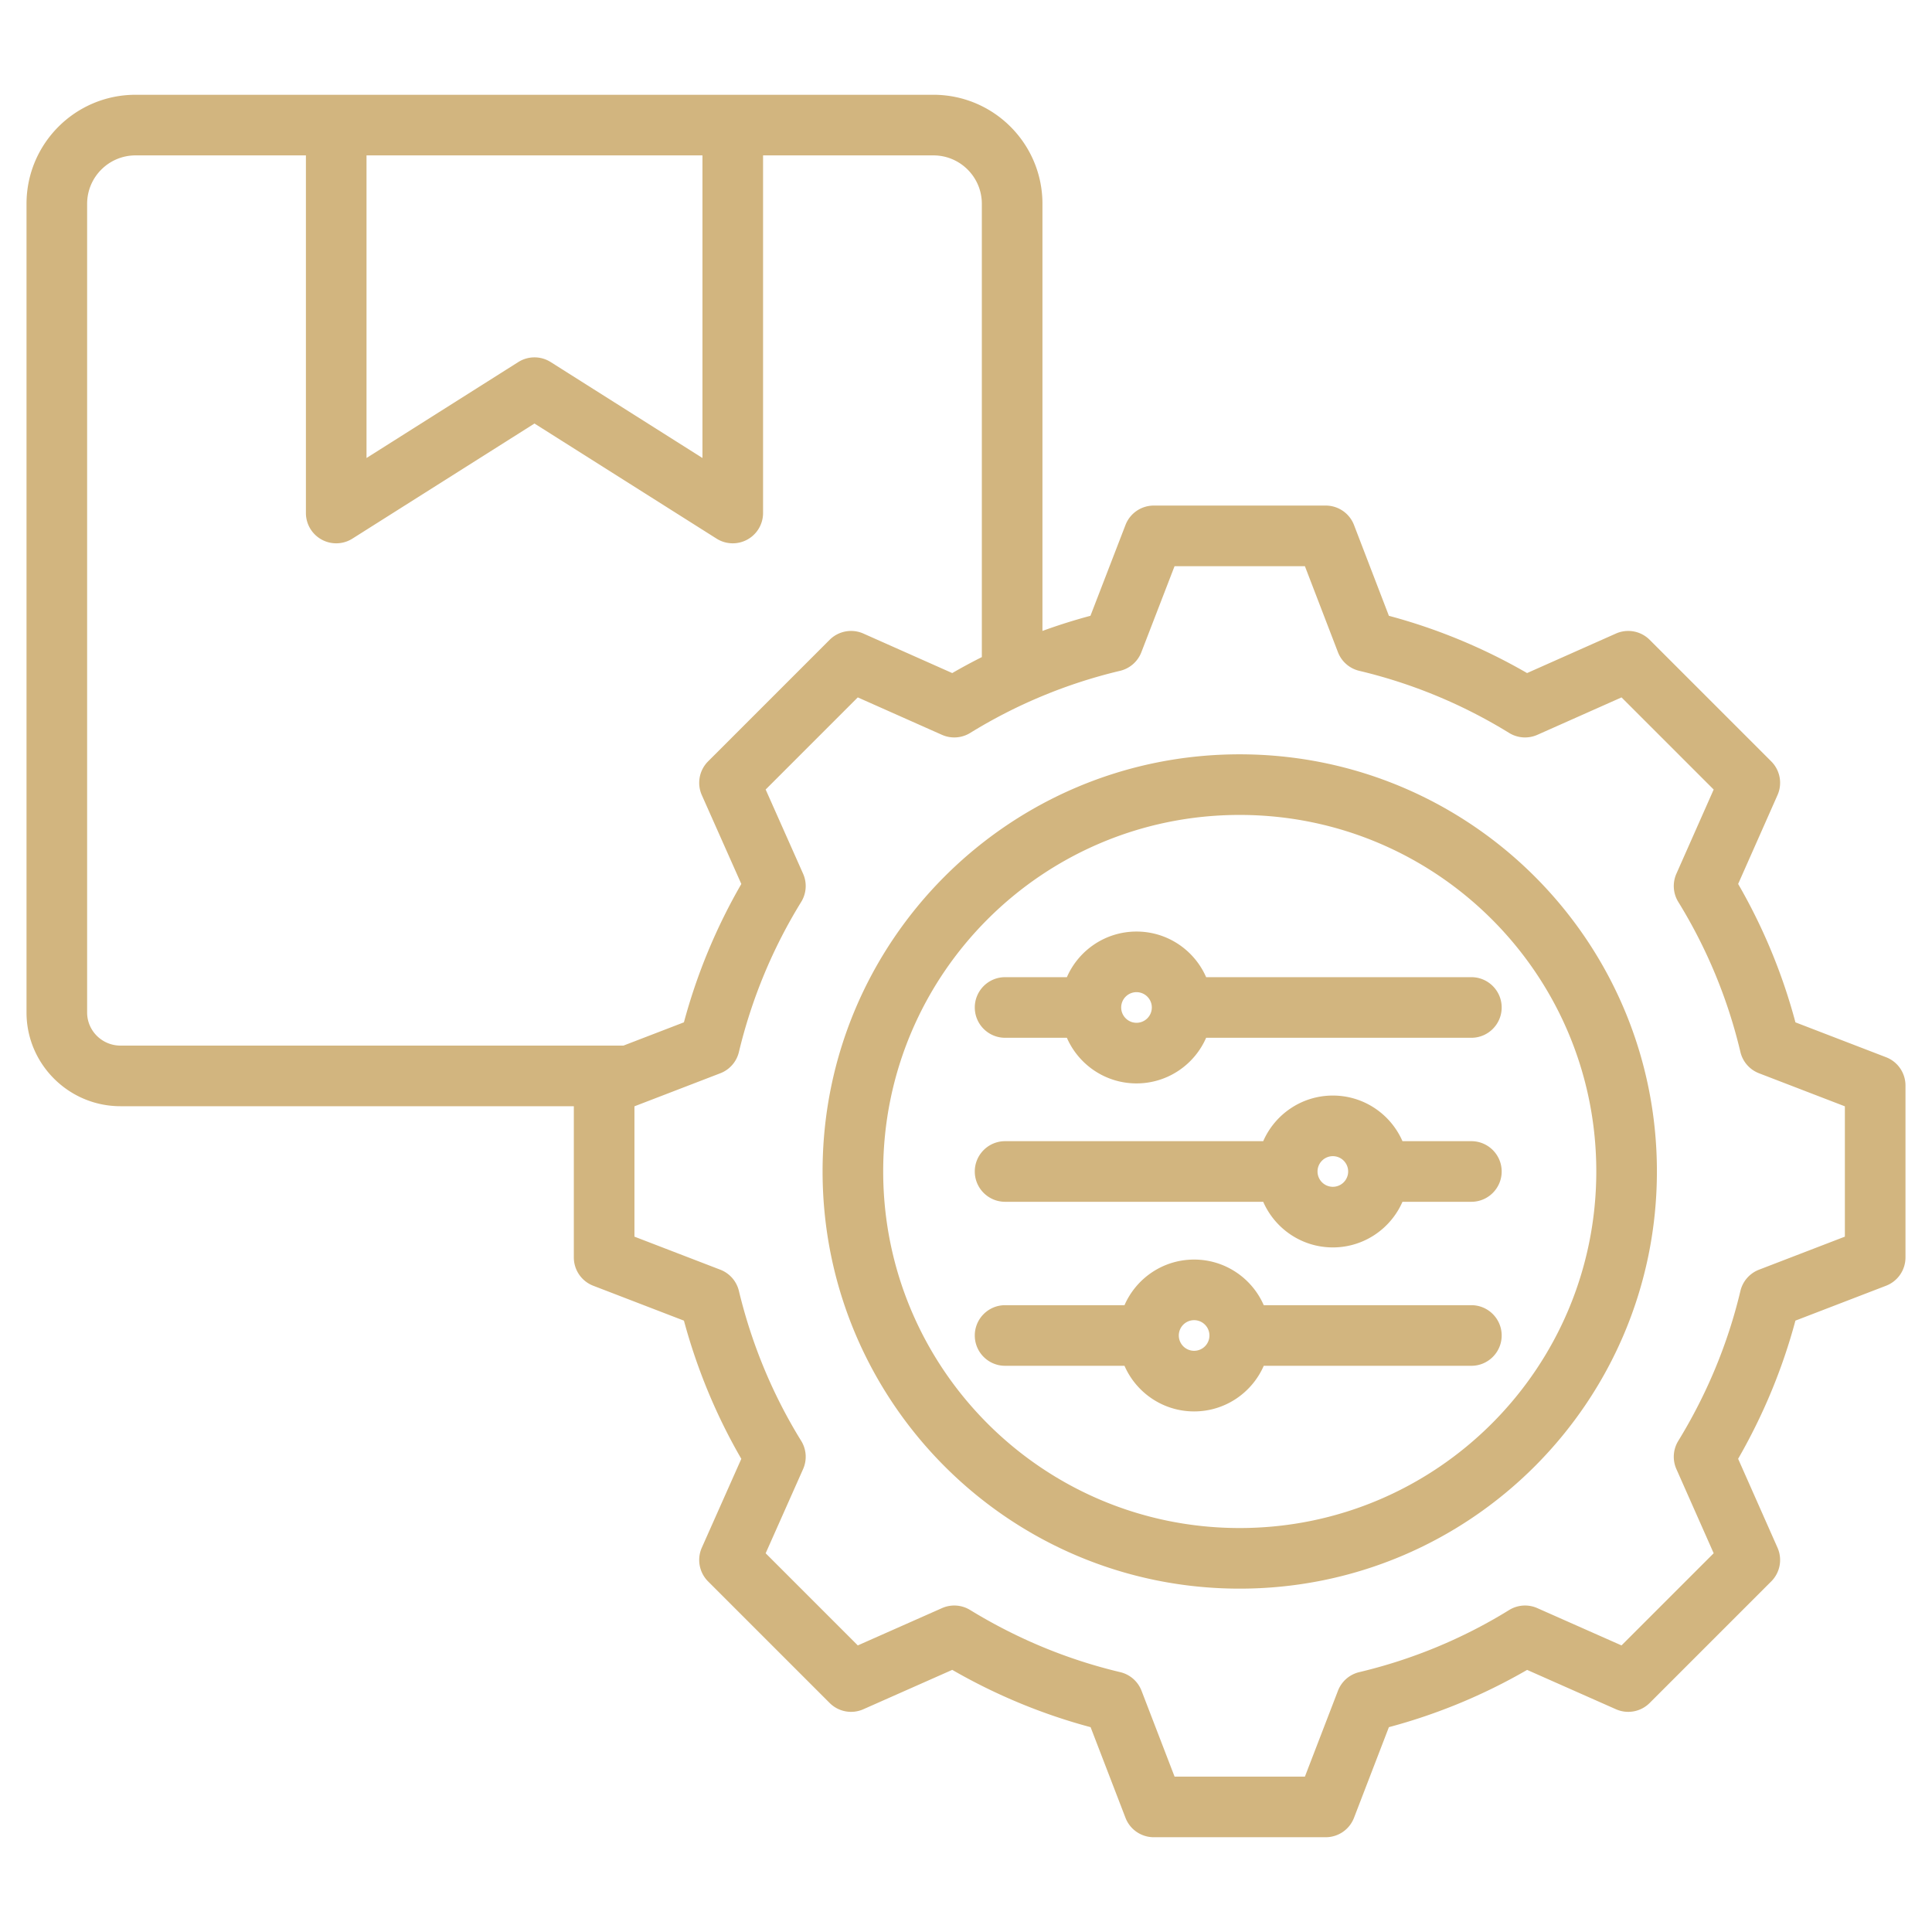 <svg xmlns="http://www.w3.org/2000/svg" version="1.1" xmlns:xlink="http://www.w3.org/1999/xlink" width="70" height="70" x="0" y="0" viewBox="0 0 510 510" style="enable-background:new 0 0 512 512" xml:space="preserve" fill-rule="evenodd" class="hovered-paths"><g><path d="M151.478 292.013H31.81c-13.675 0-24.81-11.118-24.81-24.73V53.806c0-15.899 12.888-28.787 28.787-28.787h210.608c15.898 0 28.786 12.888 28.786 28.787V166.55a150.854 150.854 0 0 1 12.669-3.995l9.252-23.977a8.001 8.001 0 0 1 7.464-5.12h45.391a7.999 7.999 0 0 1 7.468 5.131l9.209 23.968a150.657 150.657 0 0 1 36.476 15.115l23.455-10.429a8 8 0 0 1 8.907 1.654l32.09 32.089a7.999 7.999 0 0 1 1.657 8.897l-10.391 23.459a150.394 150.394 0 0 1 15.123 36.532l23.922 9.206a8 8 0 0 1 5.127 7.467v45.391a8 8 0 0 1-5.127 7.466l-23.926 9.208c-3.423 12.768-8.526 25.017-15.123 36.475l10.395 23.469a7.999 7.999 0 0 1-1.657 8.897l-32.09 32.089a8 8 0 0 1-8.897 1.658l-23.453-10.389a150.293 150.293 0 0 1-36.49 15.118l-9.208 23.925a8 8 0 0 1-7.467 5.127h-45.391a7.999 7.999 0 0 1-7.466-5.127l-9.207-23.923c-12.805-3.423-25.06-8.527-36.522-15.127L227.902 451.2a8 8 0 0 1-8.897-1.658l-32.089-32.089a8 8 0 0 1-1.653-8.907l10.426-23.449c-6.622-11.432-11.699-23.708-15.147-36.48l-23.938-9.213a7.999 7.999 0 0 1-5.126-7.466zM80.753 41.019H35.787C28.725 41.019 23 46.744 23 53.806v213.477c0 4.82 3.968 8.73 8.81 8.73h132.765l15.964-6.144a151.755 151.755 0 0 1 15.153-36.521l-10.429-23.455a8 8 0 0 1 1.653-8.907l32.089-32.089a8 8 0 0 1 8.907-1.654s23.456 10.429 23.455 10.43a150.83 150.83 0 0 1 7.814-4.216V53.806c0-7.062-5.724-12.787-12.786-12.787H201.43v94.404a8 8 0 0 1-12.274 6.762L141.091 111.8l-48.064 30.385a8 8 0 0 1-12.274-6.762zm104.678 0H96.752v79.882l40.064-25.328a8.001 8.001 0 0 1 8.549 0l40.066 25.328zm167.755 131.147-8.725-22.708h-34.407l-8.767 22.719a8.002 8.002 0 0 1-5.614 4.903 134.72 134.72 0 0 0-39.57 16.398 8 8 0 0 1-7.447.499l-22.223-9.881-24.318 24.318 9.881 22.223a8 8 0 0 1-.499 7.447c-7.555 12.261-13.08 25.602-16.448 39.633a7.996 7.996 0 0 1-4.905 5.599l-22.666 8.724v34.405l22.666 8.723a8.002 8.002 0 0 1 4.904 5.594c3.367 13.985 8.889 27.367 16.442 39.582a8 8 0 0 1 .506 7.458l-9.881 22.223 24.324 24.324 22.227-9.846a8.002 8.002 0 0 1 7.42.493c12.26 7.512 25.598 13.084 39.628 16.408a8 8 0 0 1 5.622 4.911l8.723 22.666h34.405l8.724-22.666a8 8 0 0 1 5.616-4.91c13.977-3.322 27.351-8.842 39.56-16.391a8 8 0 0 1 7.447-.511l22.227 9.846 24.33-24.33-9.845-22.227a7.997 7.997 0 0 1 .493-7.419c7.512-12.261 13.084-25.6 16.408-39.588a8.001 8.001 0 0 1 4.91-5.617L487 326.445V292.04l-22.666-8.724a7.998 7.998 0 0 1-4.911-5.622 134.525 134.525 0 0 0-16.397-39.61 8 8 0 0 1-.503-7.437l9.845-22.227-24.324-24.324-22.222 9.881a8 8 0 0 1-7.447-.499 134.737 134.737 0 0 0-39.571-16.398 8 8 0 0 1-5.618-4.914zm-25.954 26.956c60.829 0 110.15 49.262 110.15 110.091 0 60.827-49.322 110.15-110.15 110.15s-110.091-49.322-110.091-110.15c0-60.83 49.261-110.091 110.091-110.091zm0 16c-51.989 0-94.091 42.102-94.091 94.091 0 51.99 42.101 94.15 94.091 94.15 51.992 0 94.15-42.158 94.15-94.15 0-51.991-42.159-94.091-94.15-94.091zm-45.603 58.827h-16.31c-4.415 0-8-3.585-8-8s3.585-8 8-8h16.31c3.091-7.086 10.162-12.043 18.381-12.043s15.289 4.957 18.381 12.043h70.016c4.415 0 8 3.585 8 8s-3.585 8-8 8h-70.016c-3.092 7.086-10.162 12.043-18.381 12.043s-15.29-4.957-18.381-12.043zm22.424-8a4.045 4.045 0 0 0-4.043-4.043c-2.232 0-4.044 1.811-4.044 4.043s1.812 4.043 4.044 4.043a4.045 4.045 0 0 0 4.043-4.043zm29.404 51.293h-68.138c-4.415 0-8-3.584-8-8 0-4.415 3.585-8 8-8h68.138c3.091-7.085 10.162-12.043 18.381-12.043s15.289 4.958 18.38 12.043h18.189c4.415 0 8 3.585 8 8 0 4.416-3.585 8-8 8h-18.189c-3.091 7.086-10.161 12.044-18.38 12.044s-15.29-4.958-18.381-12.044zm22.424-8a4.045 4.045 0 0 0-4.043-4.043 4.046 4.046 0 0 0-4.044 4.043 4.046 4.046 0 0 0 4.044 4.044 4.046 4.046 0 0 0 4.043-4.044zm-59.044 51.294h-31.518c-4.415 0-8-3.585-8-8 0-4.416 3.585-8 8-8h31.518c3.092-7.086 10.162-12.044 18.381-12.044s15.29 4.958 18.381 12.044h54.808c4.415 0 8 3.584 8 8 0 4.415-3.585 8-8 8h-54.808c-3.091 7.085-10.162 12.043-18.381 12.043s-15.289-4.958-18.381-12.043zm22.425-8a4.046 4.046 0 0 0-4.044-4.044 4.046 4.046 0 0 0-4.043 4.044 4.045 4.045 0 0 0 4.043 4.043 4.046 4.046 0 0 0 4.044-4.043z" fill="#d2b57f" opacity="1" data-original="#000000" class="hovered-path"></path></g></svg>